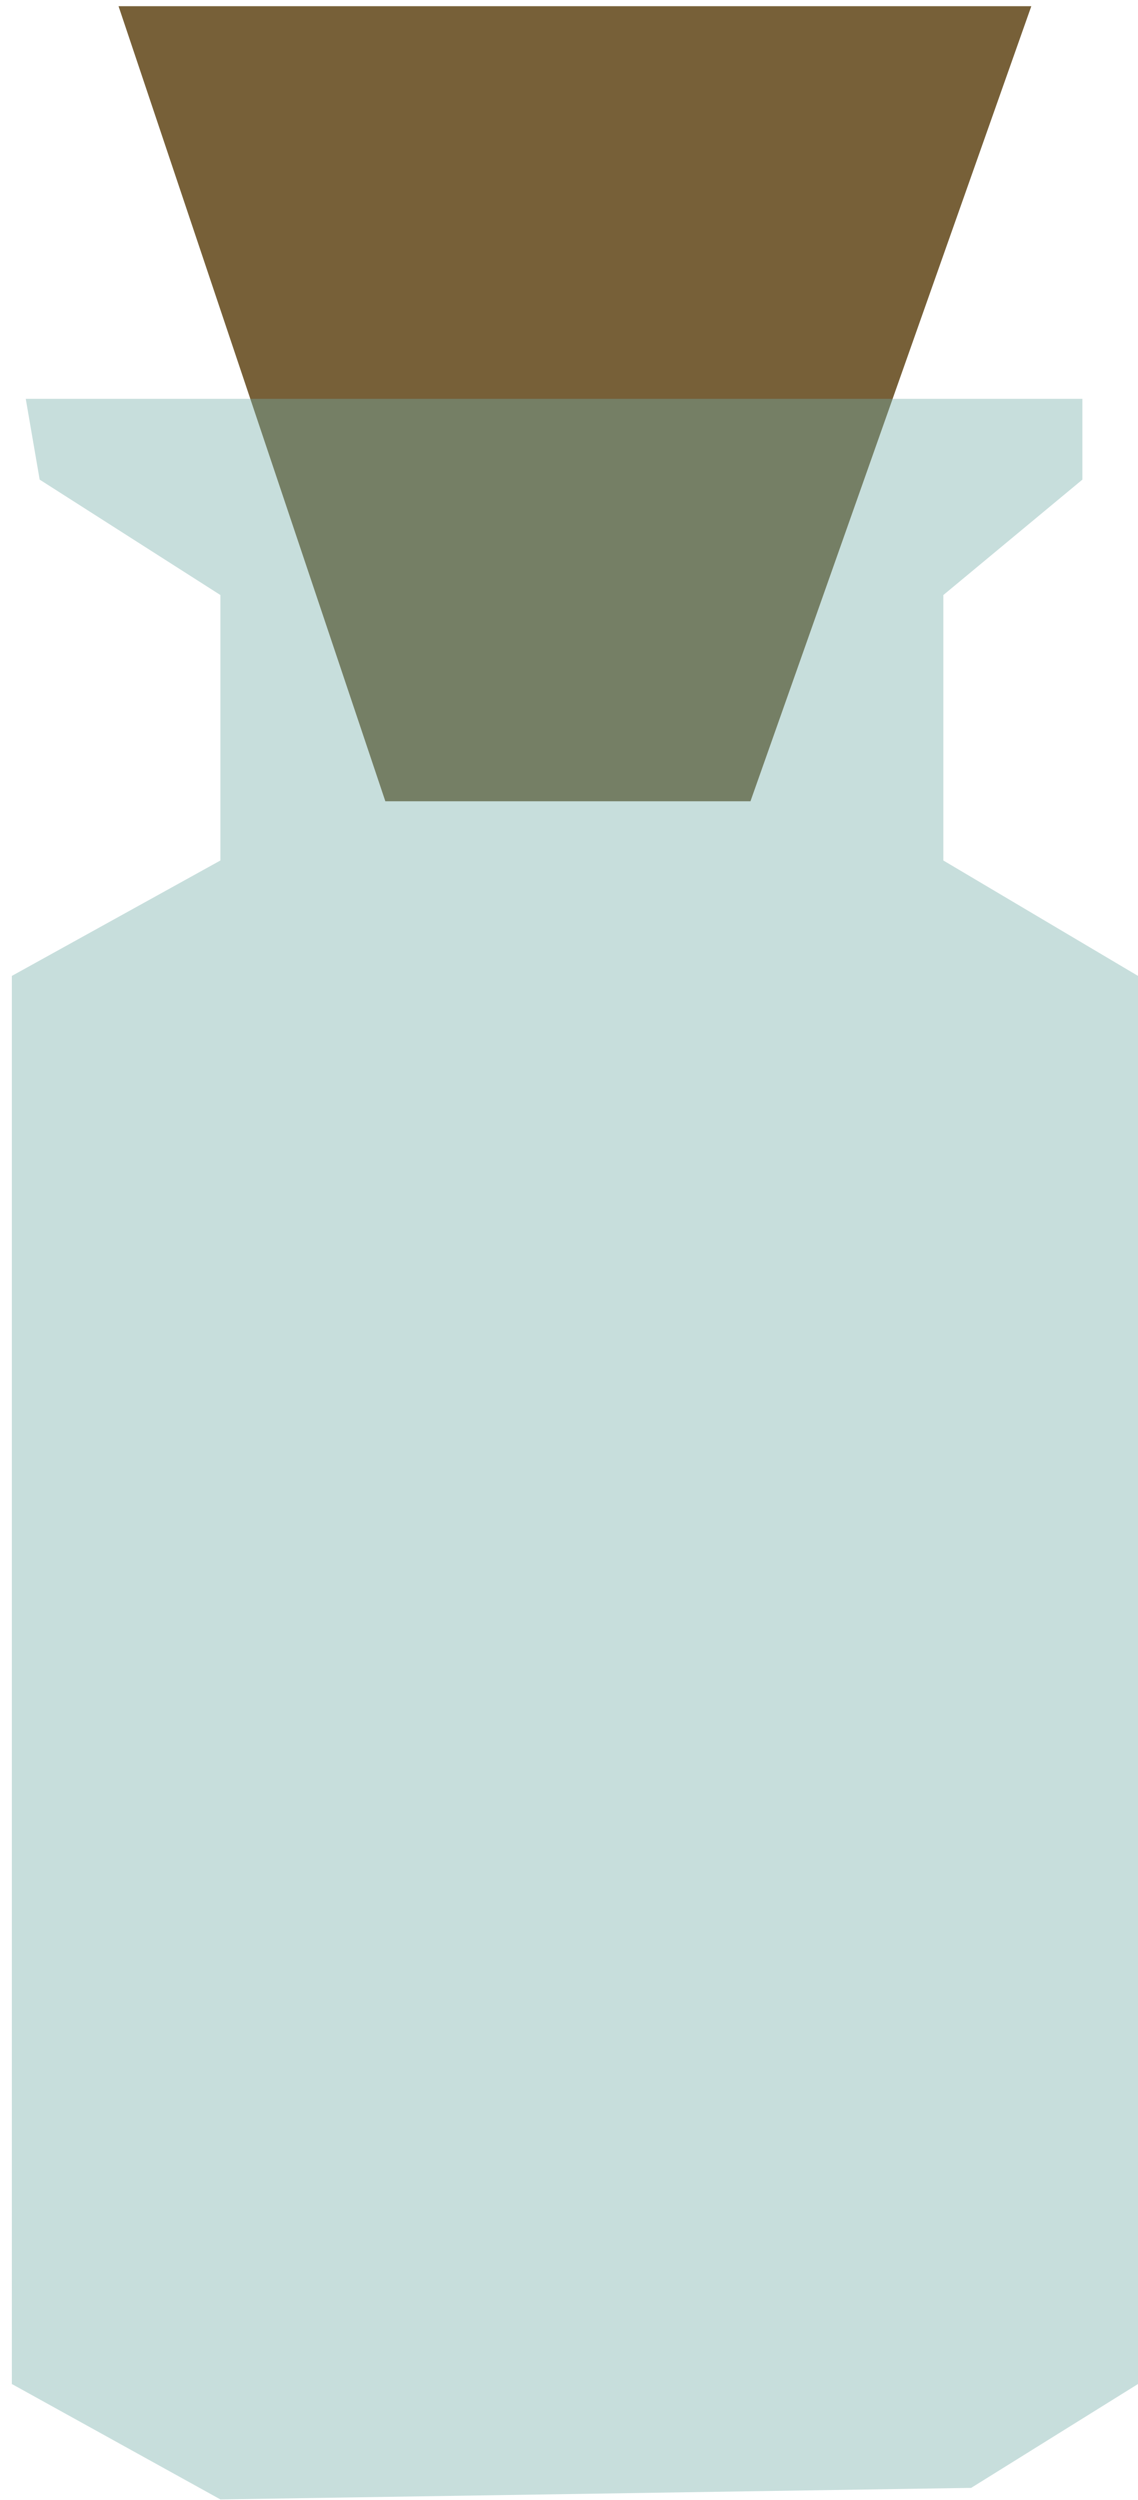 <svg width="92" height="202" viewBox="0 0 92 202" fill="none" xmlns="http://www.w3.org/2000/svg">
<path d="M60.67 64.741L83.375 0.5H19.801H16.395H9.583L31.153 64.741H60.67Z" fill="#776038"/>
<path d="M17.818 201.948L0.958 192.623V78.852L17.818 69.526V48.078L3.206 38.752L2.082 32.224H87.504V38.752L76.264 48.078V69.526L92 78.852V192.623L78.512 201.016L17.818 201.948Z" fill="#73ADA9" fill-opacity="0.4"/>
</svg>
